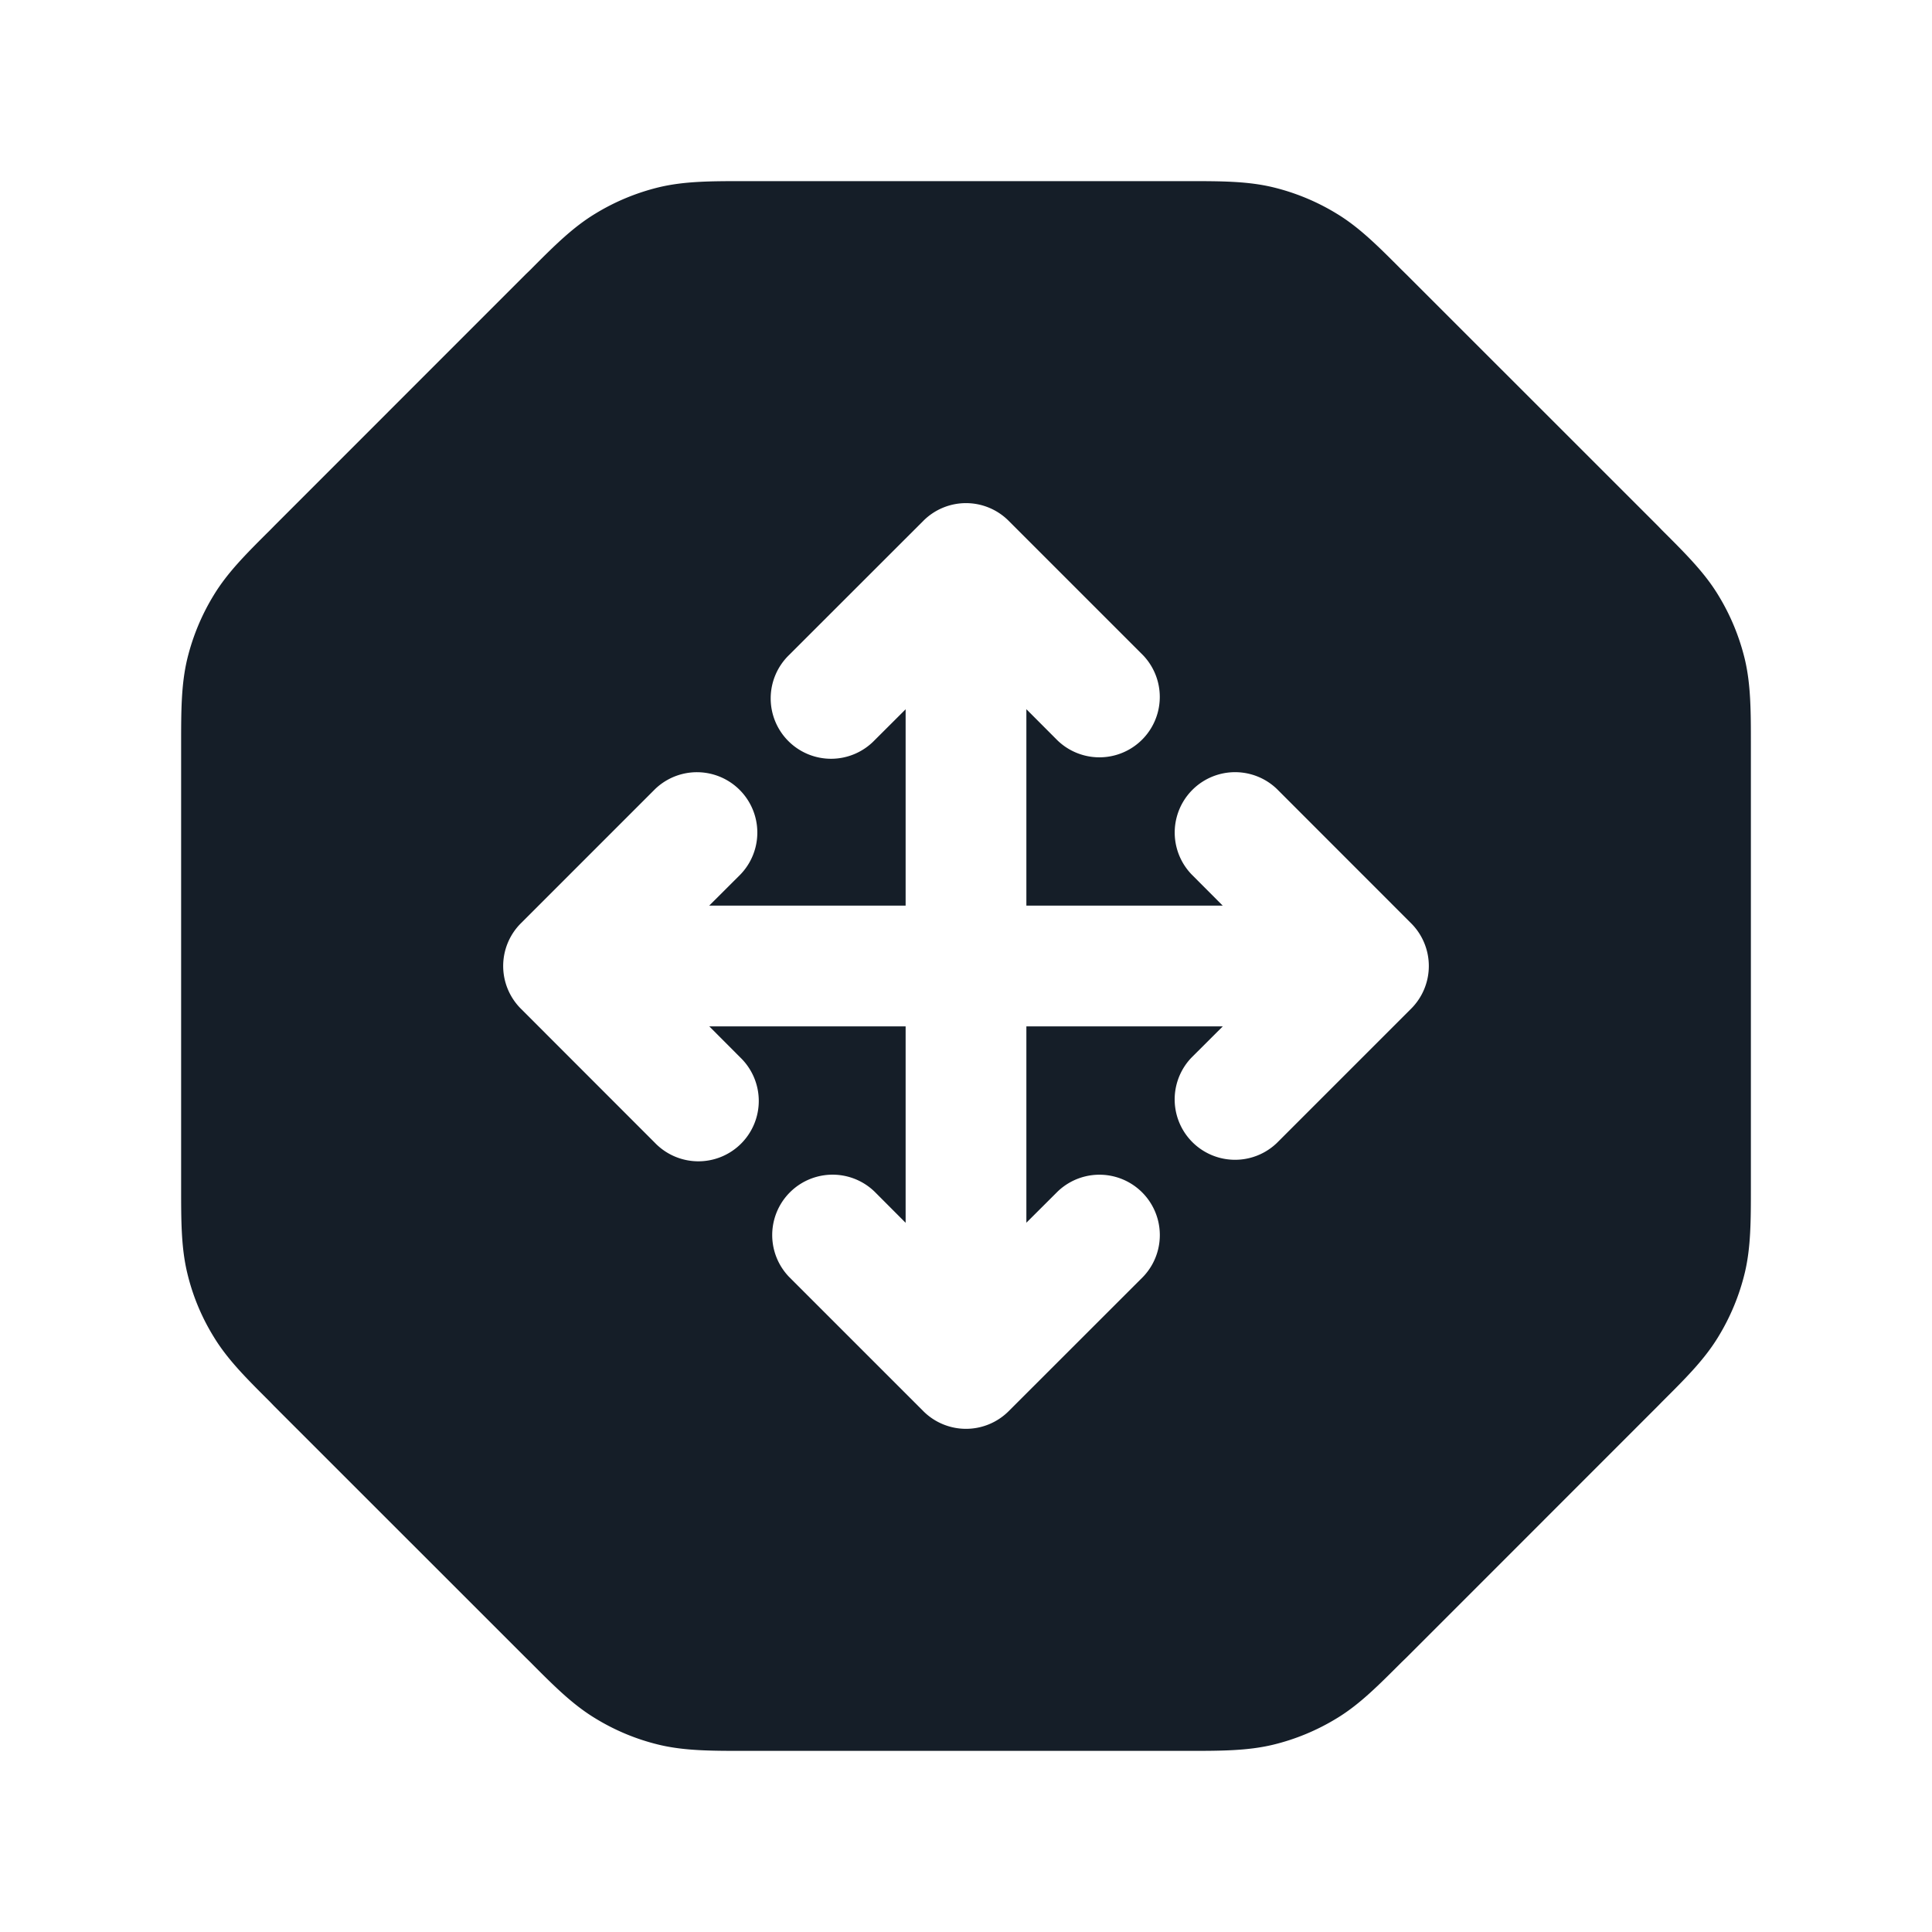 <svg xmlns="http://www.w3.org/2000/svg" viewBox="0 0 24 24"><path fill="#151E28" d="M9.253 2.25h5.494c.419 0 .748 0 1.066.076.281.068.549.179.795.33.28.17.512.403.808.7l.052.051 3.126 3.125.05.052c.296.295.53.528.7.808.151.246.262.514.33.794.076.319.076.648.076 1.067v5.494c0 .419 0 .748-.076 1.066a2.759 2.759 0 0 1-.33.795c-.17.28-.403.512-.7.808l-.051.052-3.125 3.126-.052.05c-.296.296-.528.53-.808.7a2.759 2.759 0 0 1-.795.33c-.318.076-.647.076-1.066.076H9.253c-.419 0-.748 0-1.067-.076a2.737 2.737 0 0 1-.794-.33c-.28-.17-.513-.403-.808-.7l-.052-.051-3.126-3.125-.05-.052c-.297-.296-.53-.528-.7-.808a2.693 2.693 0 0 1-.33-.795c-.076-.318-.076-.647-.076-1.066V9.253c0-.419 0-.748.076-1.067.068-.28.179-.548.33-.794.17-.28.403-.513.7-.808l.051-.052 3.125-3.126.052-.05c.295-.297.528-.53.808-.7.246-.151.514-.262.794-.33.319-.076.648-.076 1.067-.076Zm2.747 4a.749.749 0 0 0-.53.22L9.803 8.136a.75.75 0 1 0 1.06 1.061l.387-.386v2.439H8.81l.387-.386a.75.75 0 0 0-1.06-1.061L6.47 11.47a.75.75 0 0 0 0 1.06l1.666 1.667a.75.75 0 1 0 1.061-1.06l-.386-.387h2.439v2.44l-.386-.387a.75.75 0 0 0-1.061 1.06l1.667 1.667a.75.75 0 0 0 1.06 0l1.667-1.666a.75.75 0 0 0-1.06-1.061l-.387.386V12.75h2.44l-.387.386a.75.75 0 0 0 1.06 1.061l1.667-1.667a.75.75 0 0 0 0-1.06l-1.666-1.667a.75.75 0 0 0-1.061 1.06l.386.387H12.75V8.81l.386.387a.75.75 0 0 0 1.061-1.06L12.53 6.47a.749.749 0 0 0-.53-.22Z"/></svg>